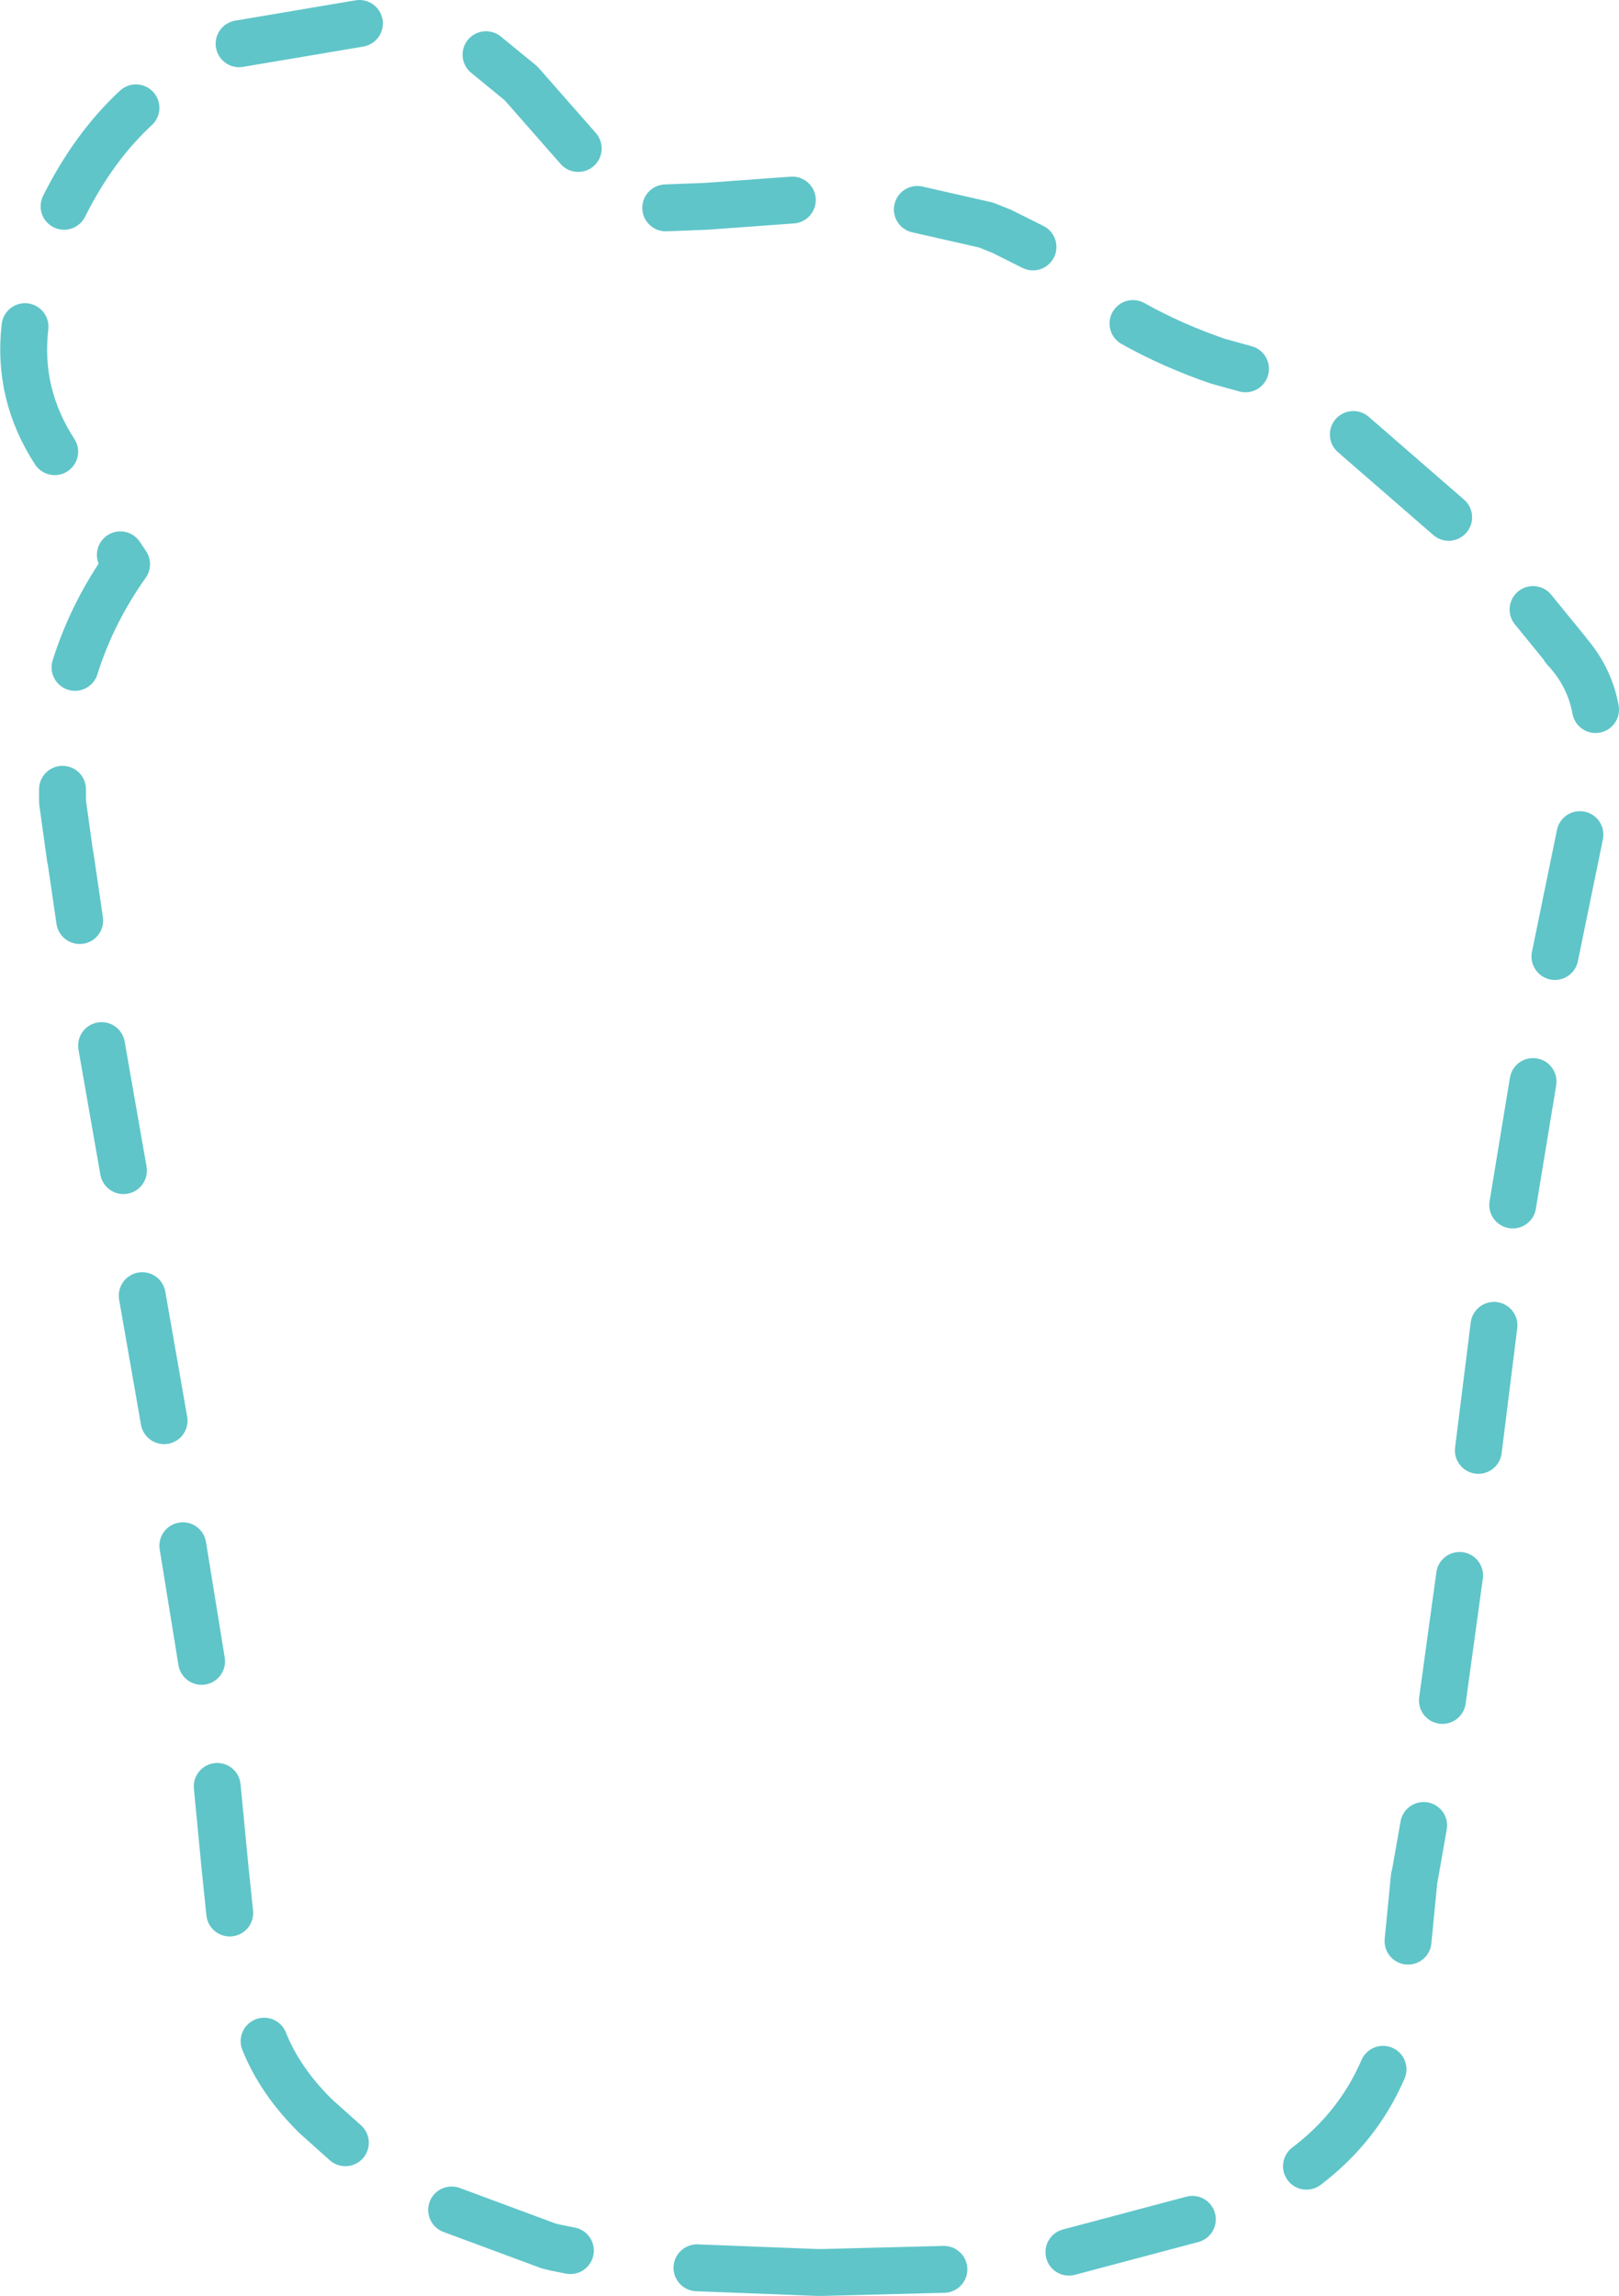 <?xml version="1.0" encoding="UTF-8" standalone="no"?>
<svg xmlns:ffdec="https://www.free-decompiler.com/flash" xmlns:xlink="http://www.w3.org/1999/xlink" ffdec:objectType="shape" height="73.45px" width="51.8px" xmlns="http://www.w3.org/2000/svg">
  <g transform="matrix(1.0, 0.0, 0.0, 1.0, 25.95, 36.7)">
    <path d="M7.1 -28.8 L6.1 -29.3 5.6 -29.5 3.4 -30.0 M13.9 -24.9 L13.0 -25.15 Q11.55 -25.65 10.3 -26.35 M23.8 -6.1 L24.6 -10.0 M25.1 -14.0 Q24.9 -15.1 24.1 -15.95 L24.2 -15.85 23.1 -17.2 M20.4 -20.15 L17.35 -22.8 M21.35 9.7 L21.85 5.7 M19.1 25.4 L19.3 23.35 19.3 23.4 19.6 21.7 M-3.65 35.85 L0.2 36.0 0.35 36.0 4.25 35.9 M8.25 35.35 L12.2 34.3 M15.85 32.6 Q17.5 31.35 18.3 29.5 M20.2 17.7 L20.75 13.7 M22.45 1.85 L23.1 -2.1 M-0.6 -30.3 L-3.35 -30.1 -4.65 -30.05 M-7.45 -31.95 L-9.25 -34.0 -9.3 -34.05 -10.4 -34.95 M-14.45 -35.95 L-18.3 -35.3 M-21.6 -33.25 Q-22.95 -32.0 -23.9 -30.1 M-23.95 -11.45 L-23.95 -11.05 -23.7 -9.25 -23.7 -9.3 -23.4 -7.25 M-22.1 -18.95 L-21.9 -18.65 Q-23.0 -17.1 -23.55 -15.35 M-25.15 -26.25 Q-25.4 -24.1 -24.2 -22.25 M-20.1 12.75 L-19.5 16.45 M-19.0 20.45 L-18.75 23.05 -18.6 24.5 M-21.4 4.75 L-20.7 8.75 M-11.5 34.0 L-8.4 35.15 -8.2 35.2 -7.7 35.3 M-17.5 28.6 Q-17.0 29.85 -15.9 30.95 L-15.85 31.0 -14.9 31.85 M-22.7 -3.25 L-22.0 0.75" fill="none" stroke="#5fc5c9" stroke-linecap="round" stroke-linejoin="round" stroke-width="1.5"/>
  </g>
</svg>

